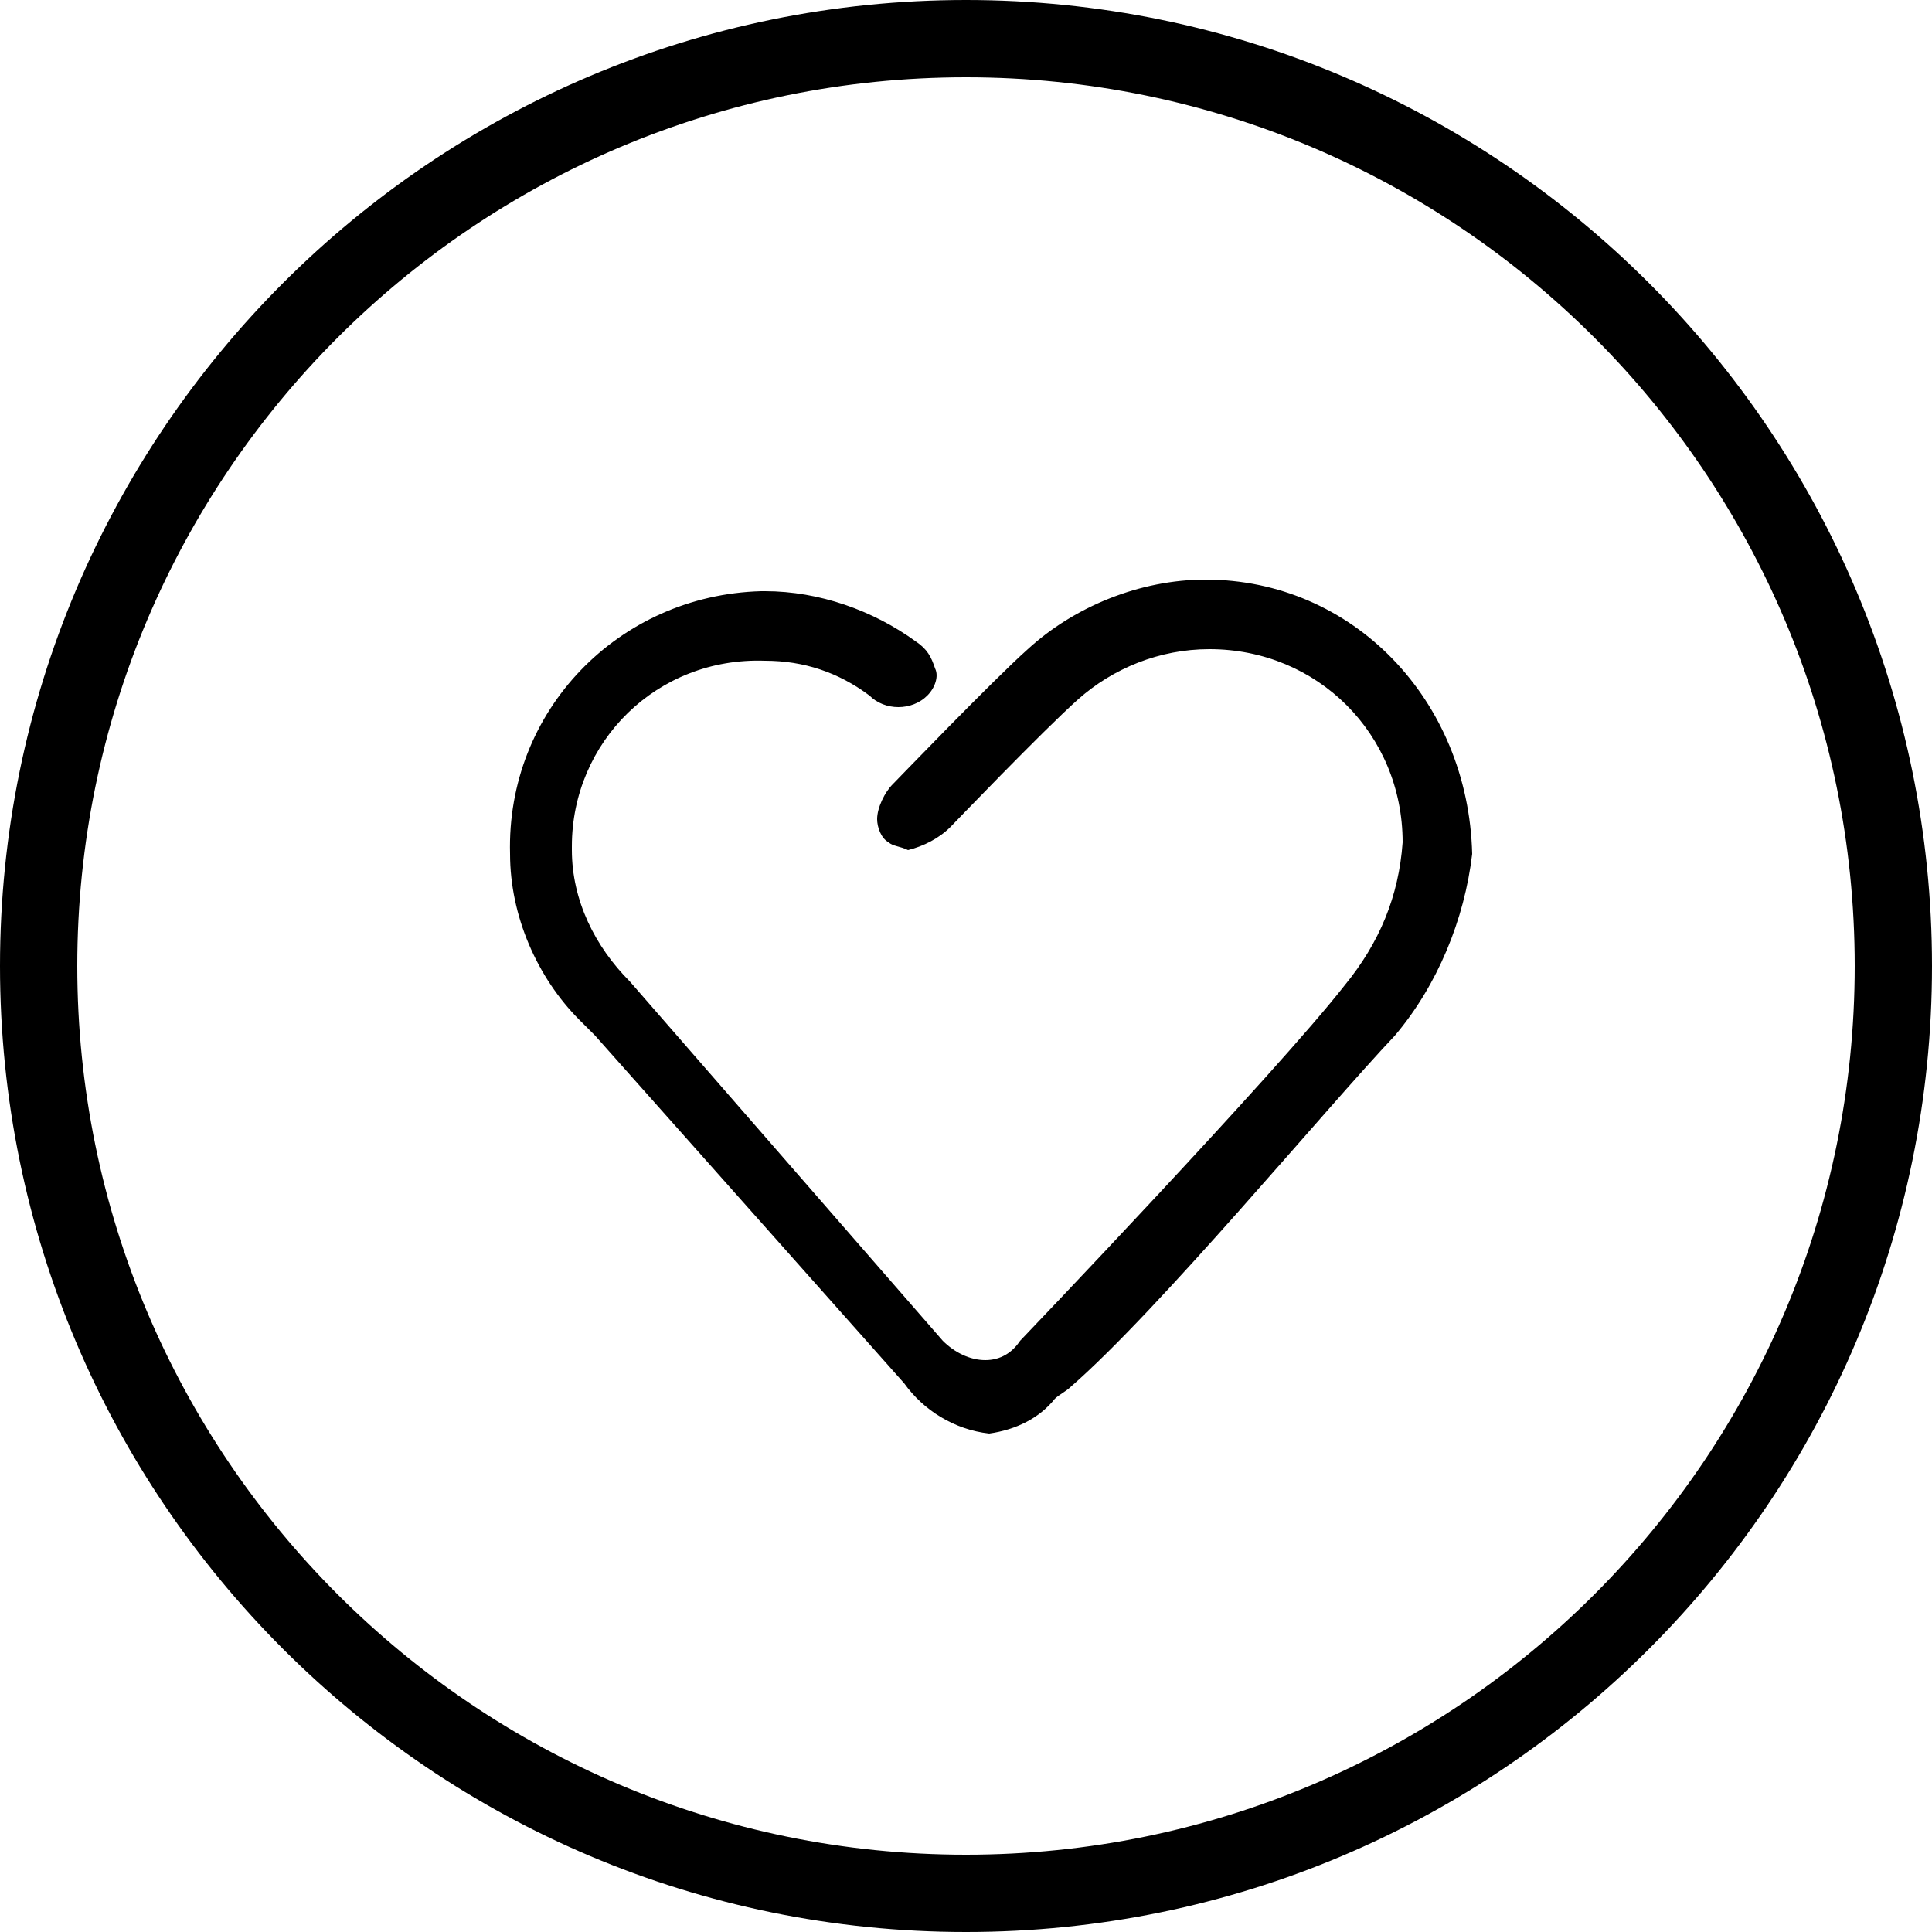 <!-- Generated by IcoMoon.io -->
<svg version="1.1" xmlns="http://www.w3.org/2000/svg" width="1024" height="1024" viewBox="0 0 1024 1024">
<title>heart</title>
<path d="M512 0c-282.624 0-512 229.376-512 512s229.376 512 512 512 512-229.376 512-512-229.376-512-512-512zM512 983.040c-260.096 0-471.040-210.944-471.040-471.040s210.944-471.040 471.040-471.040 471.040 210.944 471.040 471.040-210.944 471.040-471.040 471.040z"></path>
<path d="M638.976 307.2c-34.816 0-69.632 14.336-94.208 36.864-18.432 16.384-69.632 69.632-71.68 71.68-4.096 4.096-8.192 12.288-8.192 18.432 0 4.096 2.048 10.24 6.144 12.288 2.048 2.048 6.144 2.048 10.24 4.096 8.192-2.048 16.384-6.144 22.528-12.288 0 0 49.152-51.2 67.584-67.584s43.008-26.624 69.632-26.624c57.344 0 102.4 45.056 102.4 102.4-2.048 28.672-12.288 53.248-30.72 75.776-36.864 47.104-172.032 188.416-172.032 188.416-4.096 6.144-10.24 10.24-18.432 10.24s-16.384-4.096-22.528-10.24l-165.888-190.464c-18.432-18.432-30.72-43.008-30.72-69.632v-2.048c0-55.296 45.056-100.352 102.4-98.304 20.48 0 38.912 6.144 55.296 18.432 8.192 8.192 22.528 8.192 30.72 0 4.096-4.096 6.144-10.24 4.096-14.336-2.048-6.144-4.096-10.24-10.24-14.336-22.528-16.384-51.2-26.624-79.872-26.624h-2.048c-75.776 2.048-135.168 63.488-133.12 139.264 0 32.768 14.336 65.536 36.864 88.064l8.192 8.192 163.84 184.32c10.24 14.336 26.624 24.576 45.056 26.624 14.336-2.048 26.624-8.192 34.816-18.432 2.048-2.048 6.144-4.096 8.192-6.144 47.104-40.96 135.168-147.456 172.032-186.368 22.528-26.624 36.864-61.44 40.96-96.256-2.048-81.92-63.488-145.408-141.312-145.408z"></path>
</svg>
